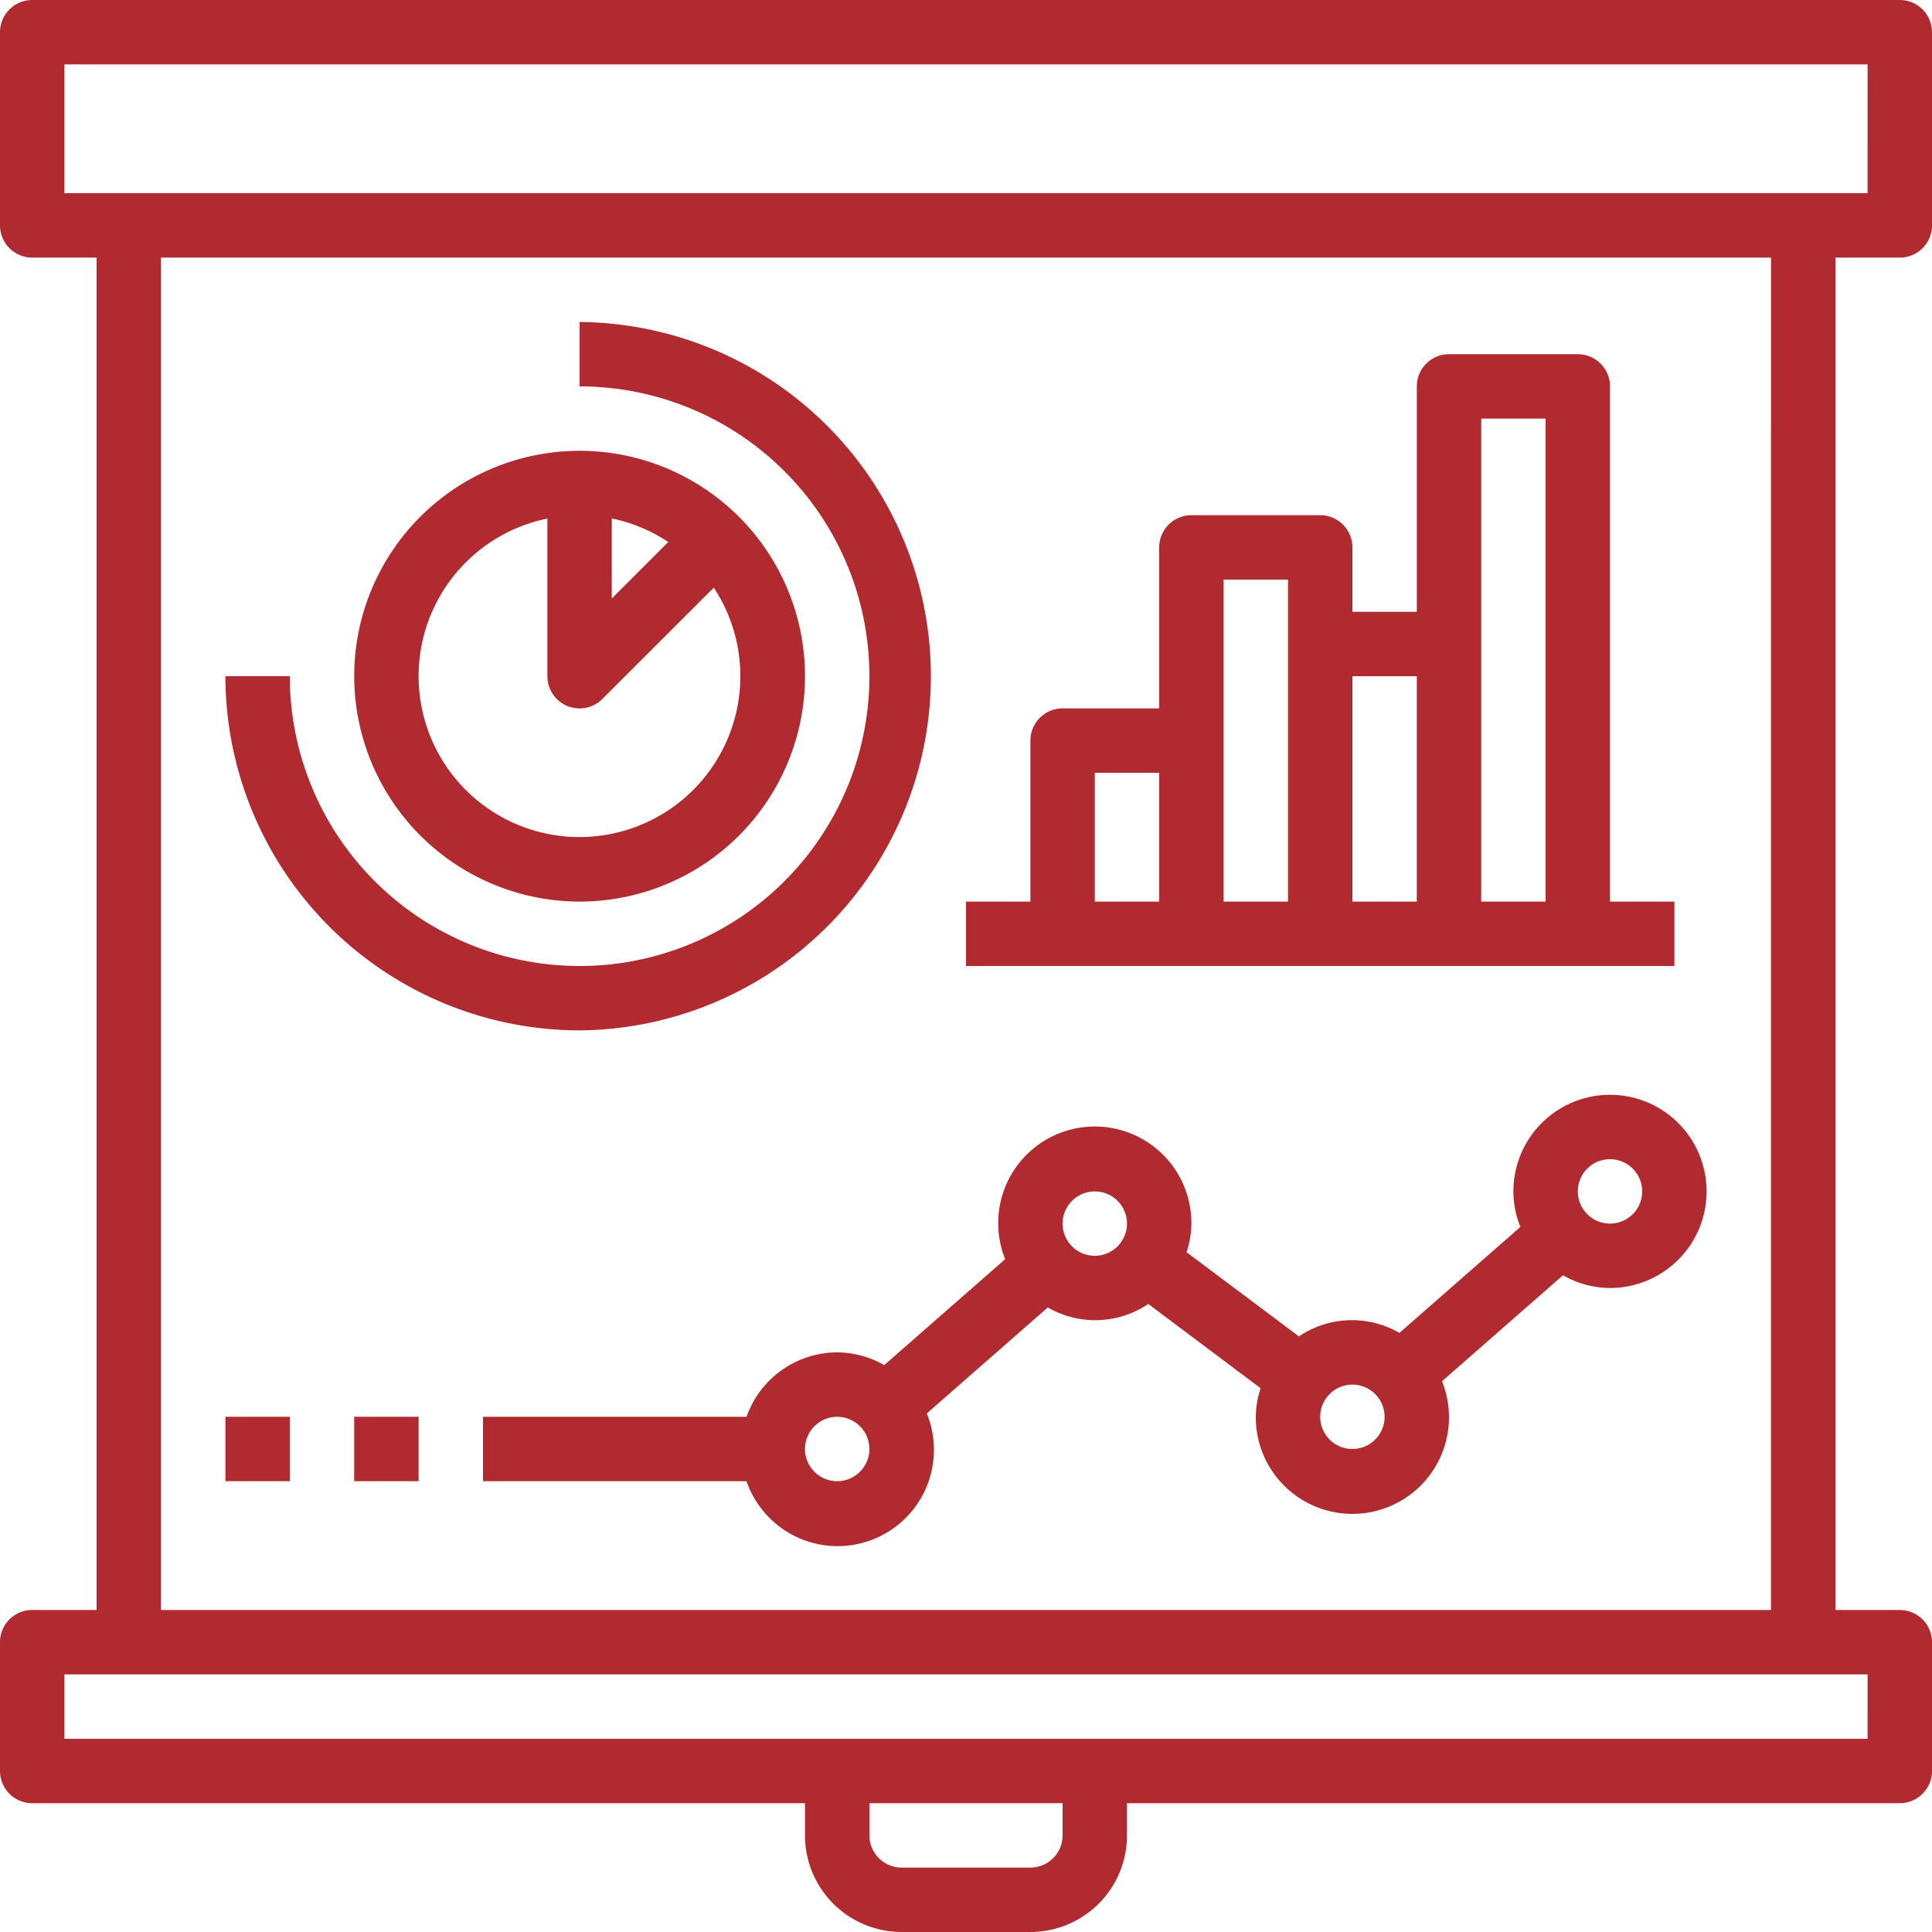 <svg xmlns="http://www.w3.org/2000/svg" xmlns:xlink="http://www.w3.org/1999/xlink" width="80" height="80" viewBox="0 0 80 80">
  <defs>
    <clipPath id="clip-path">
      <rect id="Rectangle_363" data-name="Rectangle 363" width="80" height="80" transform="translate(20 20)" fill="#fff" stroke="#707070" stroke-width="1"/>
    </clipPath>
  </defs>
  <g id="marketing" transform="translate(-20 -20)" clip-path="url(#clip-path)">
    <g id="marketing-2" data-name="marketing" transform="translate(17.333 17.333)">
      <path id="Path_139" data-name="Path 139" d="M81.333,2.667H4A1.333,1.333,0,0,0,2.667,4v8A1.333,1.333,0,0,0,4,13.333H6.667v56H4a1.333,1.333,0,0,0-1.333,1.333V76A1.333,1.333,0,0,0,4,77.333H36v1.333a4,4,0,0,0,4,4h5.333a4,4,0,0,0,4-4V77.333h32A1.333,1.333,0,0,0,82.667,76V70.667a1.333,1.333,0,0,0-1.333-1.333H78.667v-56h2.667A1.333,1.333,0,0,0,82.667,12V4A1.333,1.333,0,0,0,81.333,2.667Zm-34.667,76A1.335,1.335,0,0,1,45.333,80H40a1.335,1.335,0,0,1-1.333-1.333V77.333h8Zm33.333-4H5.333V72H80Zm-4-5.333H9.333v-56H76Zm4-58.667H5.333V5.333H80Z" fill="#b02a30"/>
      <path id="Path_140" data-name="Path 140" d="M65.333,52a3.967,3.967,0,0,0,.289,1.472l-5.009,4.388a3.922,3.922,0,0,0-4.161.145L51.8,54.518a3.945,3.945,0,0,0,.2-1.184,4,4,0,1,0-7.711,1.472L39.28,59.194a3.95,3.95,0,0,0-1.947-.528,3.993,3.993,0,0,0-3.754,2.667H22.667V64H33.579a3.989,3.989,0,1,0,7.465-2.806l5.009-4.388a3.922,3.922,0,0,0,4.161-.145l4.652,3.489a3.945,3.945,0,0,0-.2,1.184,4,4,0,1,0,7.711-1.473l5.009-4.388A3.95,3.95,0,0,0,69.333,56a4,4,0,1,0-4-4Zm-28,12a1.333,1.333,0,1,1,1.333-1.333A1.335,1.335,0,0,1,37.333,64ZM48,54.667a1.333,1.333,0,1,1,1.333-1.333A1.335,1.335,0,0,1,48,54.667Zm10.667,8A1.333,1.333,0,1,1,60,61.333,1.335,1.335,0,0,1,58.667,62.667ZM70.667,52a1.333,1.333,0,1,1-1.333-1.333A1.335,1.335,0,0,1,70.667,52Z" fill="#b02a30"/>
      <path id="Path_141" data-name="Path 141" d="M26.667,40a9.333,9.333,0,1,0-9.333-9.333A9.344,9.344,0,0,0,26.667,40ZM28,24.135a6.624,6.624,0,0,1,2.337.976L28,27.448Zm-2.667,0v6.532a1.333,1.333,0,0,0,2.276.943L32.223,27a6.661,6.661,0,1,1-6.889-2.861Z" fill="#b02a30"/>
      <path id="Path_142" data-name="Path 142" d="M26.667,45.333a14.667,14.667,0,0,0,0-29.333v2.667a12,12,0,1,1-12,12H12A14.683,14.683,0,0,0,26.667,45.333Z" fill="#b02a30"/>
      <path id="Path_143" data-name="Path 143" d="M52,42.667H72V40H69.333V18.667A1.333,1.333,0,0,0,68,17.333H62.667a1.333,1.333,0,0,0-1.333,1.333V28H58.667V25.333A1.333,1.333,0,0,0,57.333,24H52a1.333,1.333,0,0,0-1.333,1.333V32h-4a1.333,1.333,0,0,0-1.333,1.333V40H42.667v2.667H52ZM64,20h2.667V40H64V20ZM61.333,30.667V40H58.667V30.667Zm-8-4H56V40H53.333V26.667Zm-5.333,8h2.667V40H48Z" fill="#b02a30"/>
      <path id="Path_144" data-name="Path 144" d="M17.333,61.333H20V64H17.333Z" fill="#b02a30"/>
      <path id="Path_145" data-name="Path 145" d="M12,61.333h2.667V64H12Z" fill="#b02a30"/>
    </g>
  </g>
</svg>
